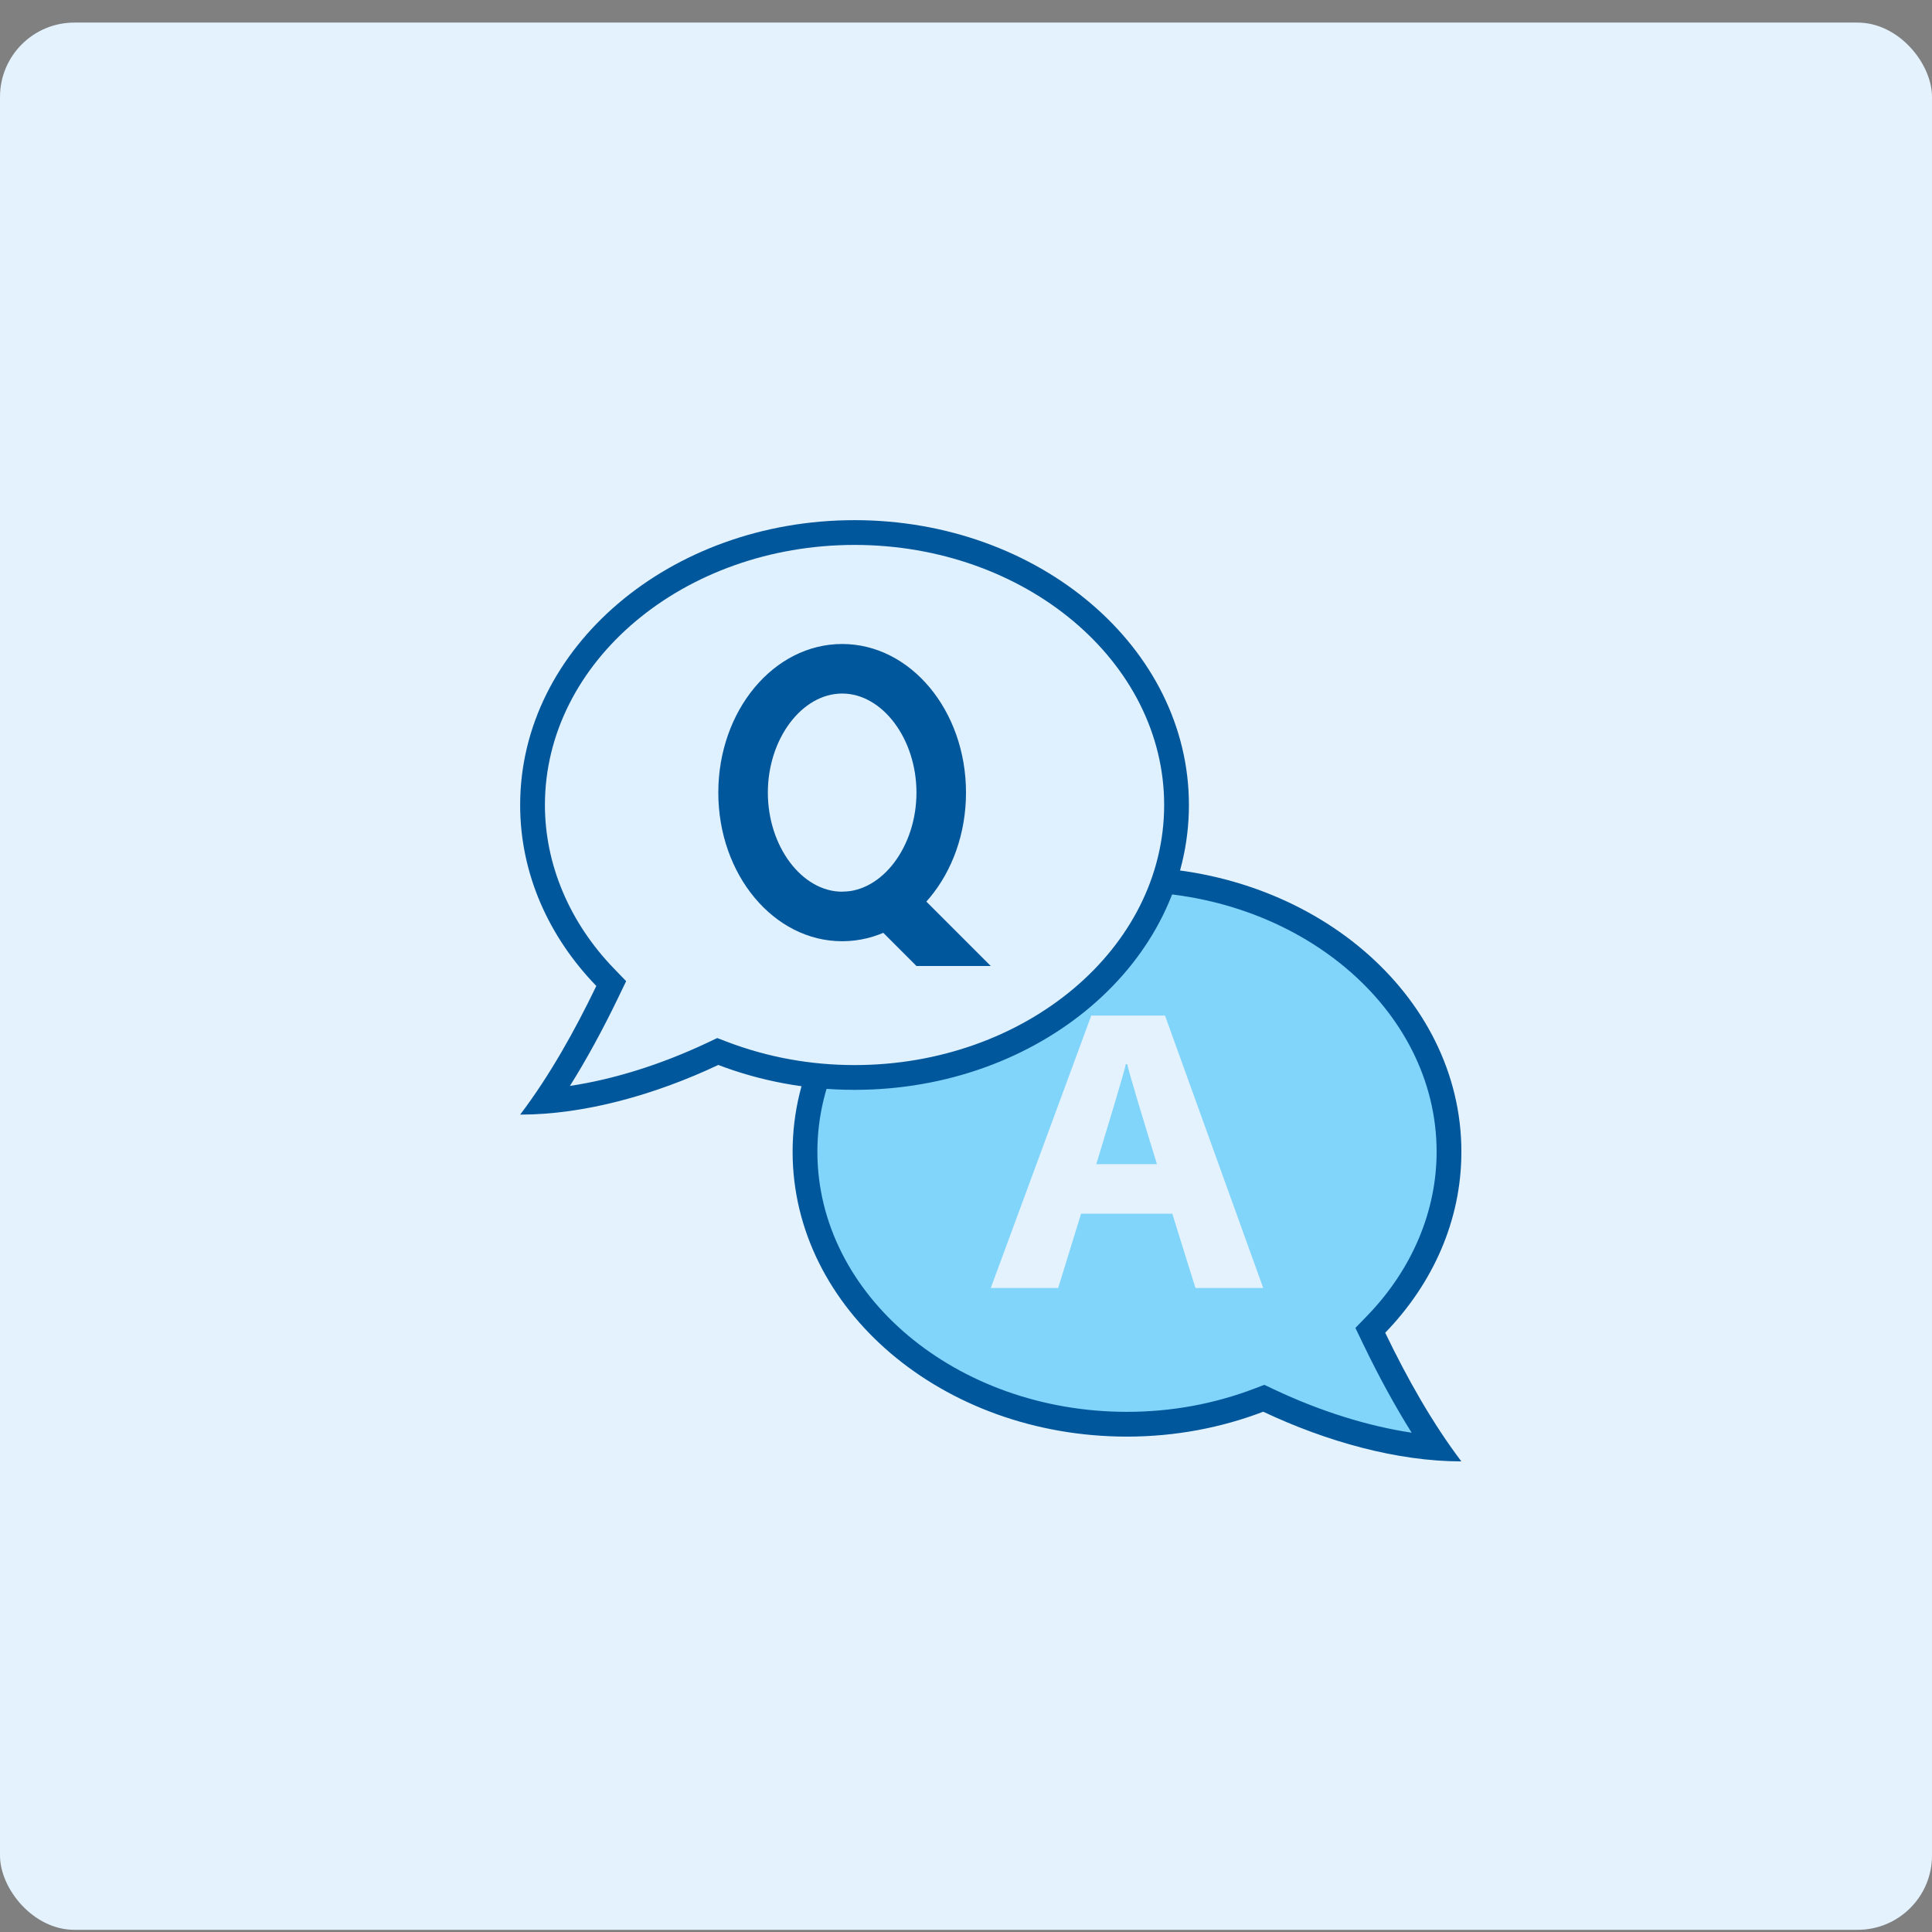 <svg width="78" height="78" viewBox="0 0 78 78" fill="none" xmlns="http://www.w3.org/2000/svg">
<rect x="0" y="0" width="78" height="78" fill="#808080" stroke="none"/>
<rect y="0.912" width="78" height="77" rx="3" fill="#E3F2FD"/>
<path d="M57.994 58.46C55.881 58.295 53.513 57.629 51.216 56.543L51.024 56.452L50.825 56.528C49.131 57.173 47.34 57.5 45.5 57.5C38.332 57.5 32.5 52.565 32.5 46.5C32.5 40.435 38.332 35.5 45.5 35.5C52.668 35.5 58.5 40.435 58.5 46.5C58.5 49.029 57.458 51.501 55.565 53.459L55.323 53.71L55.474 54.023C56.292 55.724 57.138 57.211 57.994 58.46Z" fill="#81D4FA"/>
<path d="M45.5 36C52.393 36 58 40.71 58 46.5C58 48.9 57.008 51.248 55.206 53.111L54.722 53.612L55.024 54.24C55.665 55.573 56.324 56.777 56.992 57.842C55.217 57.575 53.301 56.976 51.429 56.091L51.044 55.909L50.646 56.061C49.009 56.684 47.278 57 45.5 57C38.607 57 33 52.29 33 46.5C33 40.71 38.607 36 45.5 36ZM45.5 35C38.044 35 32 40.149 32 46.5C32 52.851 38.044 58 45.5 58C47.461 58 49.32 57.636 51.001 56.995C53.547 58.198 56.405 59 59 59C57.824 57.451 56.799 55.623 55.925 53.806C57.846 51.82 59 49.275 59 46.5C59 40.149 52.956 35 45.5 35Z" fill="#01579B"/>
<path d="M47.035 41H44.058L40 52H42.721C42.721 52 45.424 43.286 45.45 42.964H45.512C45.548 43.347 48.264 52 48.264 52H51L47.035 41Z" fill="#E3F2FD"/>
<path d="M42 47H49V49H42V47Z" fill="#E3F2FD"/>
<path d="M22.006 44.46C22.862 43.211 23.708 41.724 24.526 40.023L24.677 39.71L24.435 39.459C22.542 37.501 21.5 35.029 21.5 32.5C21.5 26.435 27.332 21.5 34.5 21.5C41.668 21.5 47.5 26.435 47.5 32.5C47.5 38.565 41.668 43.5 34.5 43.5C32.66 43.5 30.869 43.173 29.176 42.528L28.977 42.452L28.785 42.543C26.487 43.629 24.119 44.295 22.006 44.46Z" fill="#DFF0FE"/>
<path d="M34.5 22C41.393 22 47 26.71 47 32.5C47 38.29 41.393 43 34.5 43C32.722 43 30.991 42.684 29.355 42.061L28.957 41.909L28.572 42.091C26.7 42.976 24.784 43.575 23.009 43.842C23.677 42.777 24.335 41.573 24.977 40.24L25.279 39.612L24.795 39.111C22.992 37.248 22 34.9 22 32.5C22 26.71 27.607 22 34.5 22ZM34.5 21C27.044 21 21 26.149 21 32.5C21 35.275 22.154 37.82 24.075 39.806C23.201 41.623 22.176 43.451 21 45C23.595 45 26.453 44.198 28.999 42.995C30.68 43.636 32.539 44 34.5 44C41.956 44 48 38.851 48 32.5C48 26.149 41.956 21 34.5 21Z" fill="#01579B"/>
<path d="M34 28C35.626 28 37 29.832 37 32C37 34.168 35.626 36 34 36C32.374 36 31 34.168 31 32C31 29.832 32.374 28 34 28ZM34 26C31.239 26 29 28.686 29 32C29 35.314 31.239 38 34 38C36.761 38 39 35.314 39 32C39 28.686 36.761 26 34 26Z" fill="#01579B"/>
<path d="M34 36H37L40 39H37L34 36Z" fill="#01579B"/>
</svg>
